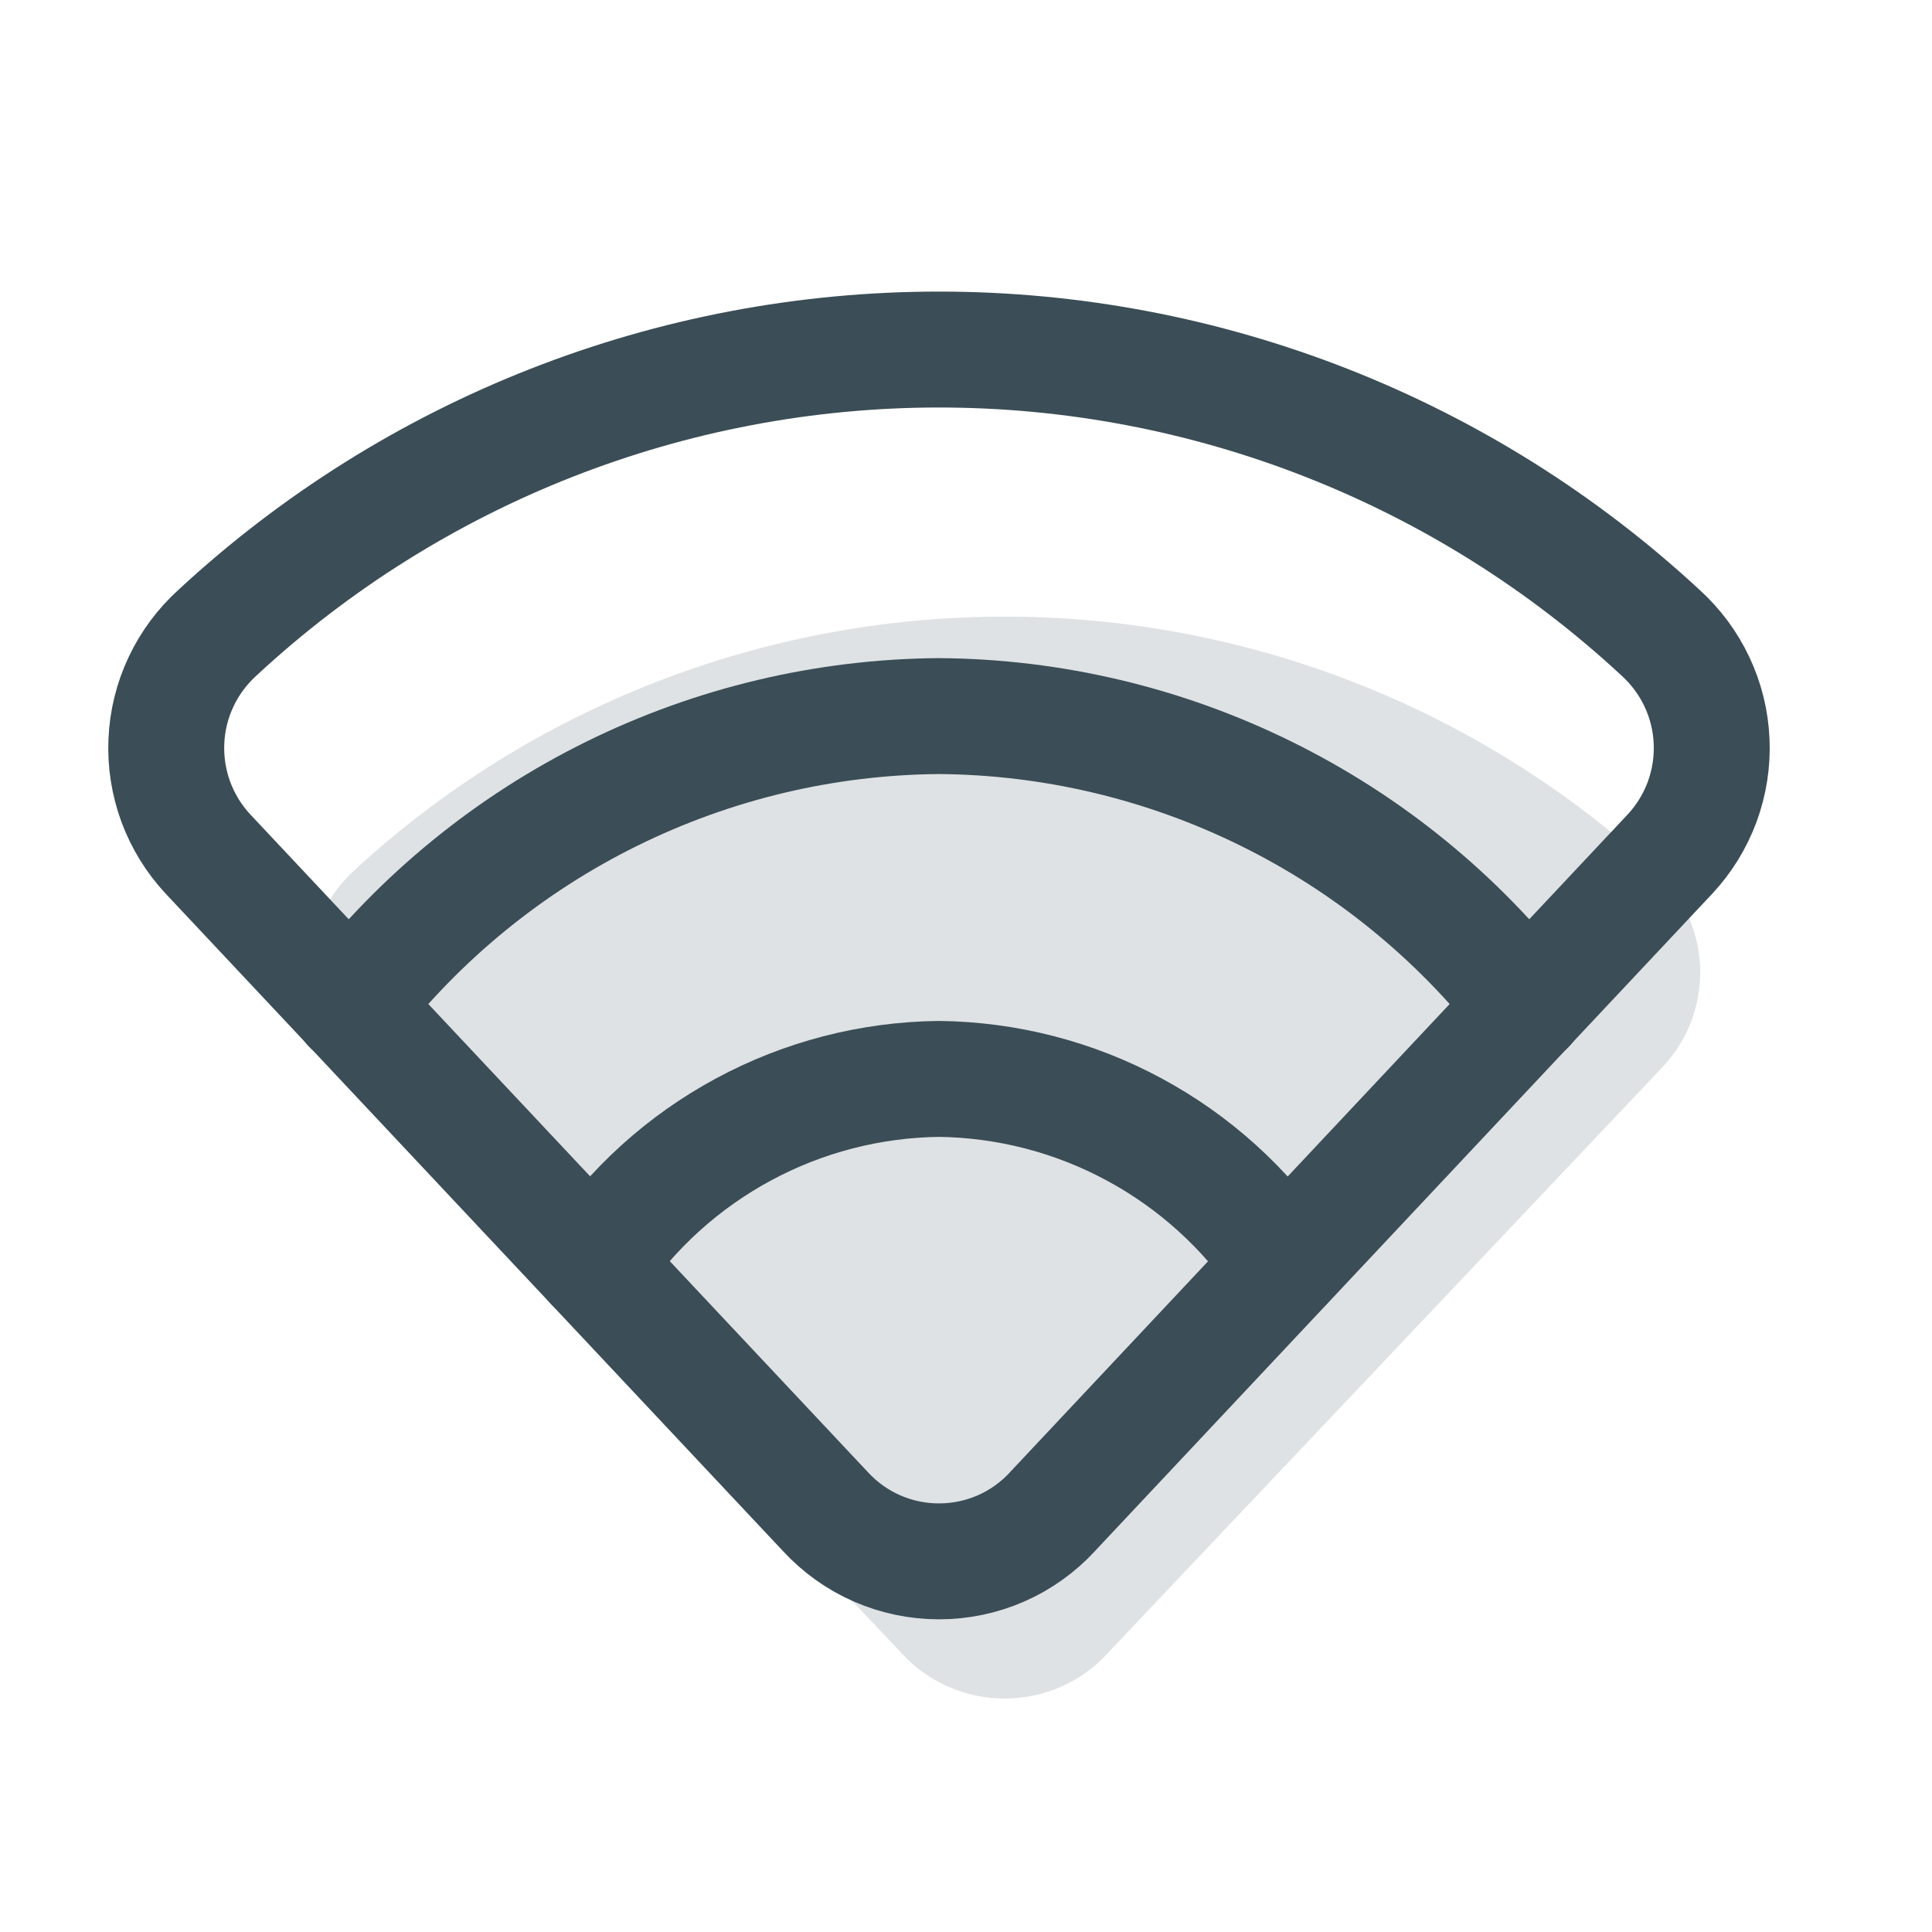 <svg width="25" height="25" viewBox="0 0 25 25" fill="none" xmlns="http://www.w3.org/2000/svg">
<path d="M14.324 21.402L21.514 13.807C21.678 13.633 21.805 13.428 21.889 13.204C21.972 12.98 22.009 12.742 21.999 12.504C21.988 12.266 21.93 12.032 21.827 11.817C21.725 11.601 21.58 11.408 21.401 11.248C19.117 9.147 16.116 7.979 13.001 7.979C9.885 7.979 6.884 9.147 4.6 11.248C4.421 11.408 4.276 11.601 4.173 11.817C4.071 12.032 4.013 12.266 4.002 12.504C3.992 12.742 4.029 12.98 4.112 13.204C4.196 13.428 4.323 13.633 4.487 13.807L11.677 21.403C11.845 21.585 12.05 21.73 12.278 21.829C12.505 21.928 12.752 21.979 13.001 21.979C13.249 21.979 13.495 21.928 13.723 21.829C13.951 21.73 14.156 21.585 14.324 21.403V21.402Z" fill="#5E7079" fill-opacity="0.2"/>
<path d="M13.621 19.558L21.61 11.051C21.792 10.856 21.933 10.626 22.026 10.376C22.118 10.125 22.16 9.859 22.148 9.592C22.137 9.325 22.072 9.063 21.958 8.822C21.844 8.58 21.683 8.364 21.485 8.185C18.946 5.831 15.612 4.523 12.15 4.523C8.689 4.523 5.355 5.831 2.816 8.185C2.618 8.364 2.457 8.58 2.343 8.822C2.229 9.063 2.164 9.325 2.153 9.592C2.141 9.859 2.183 10.125 2.275 10.376C2.368 10.626 2.509 10.856 2.691 11.051L10.68 19.559C10.867 19.762 11.094 19.925 11.347 20.036C11.601 20.147 11.874 20.204 12.15 20.204C12.427 20.204 12.7 20.147 12.954 20.036C13.207 19.925 13.434 19.762 13.621 19.559V19.558Z" stroke="#3B4D56" stroke-width="1.5" stroke-linecap="round" stroke-linejoin="round"/>
<path d="M4.539 13.023C5.442 11.864 6.595 10.923 7.912 10.273C9.23 9.622 10.677 9.278 12.146 9.266C13.617 9.276 15.066 9.62 16.385 10.271C17.704 10.921 18.858 11.862 19.762 13.023" stroke="#3B4D56" stroke-width="1.5" stroke-linecap="round" stroke-linejoin="round"/>
<path d="M7.684 16.368C8.178 15.636 8.842 15.035 9.619 14.616C10.396 14.196 11.264 13.972 12.146 13.961C13.03 13.971 13.898 14.195 14.676 14.615C15.454 15.034 16.118 15.636 16.613 16.368" stroke="#3B4D56" stroke-width="1.5" stroke-linecap="round" stroke-linejoin="round"/>
</svg>
